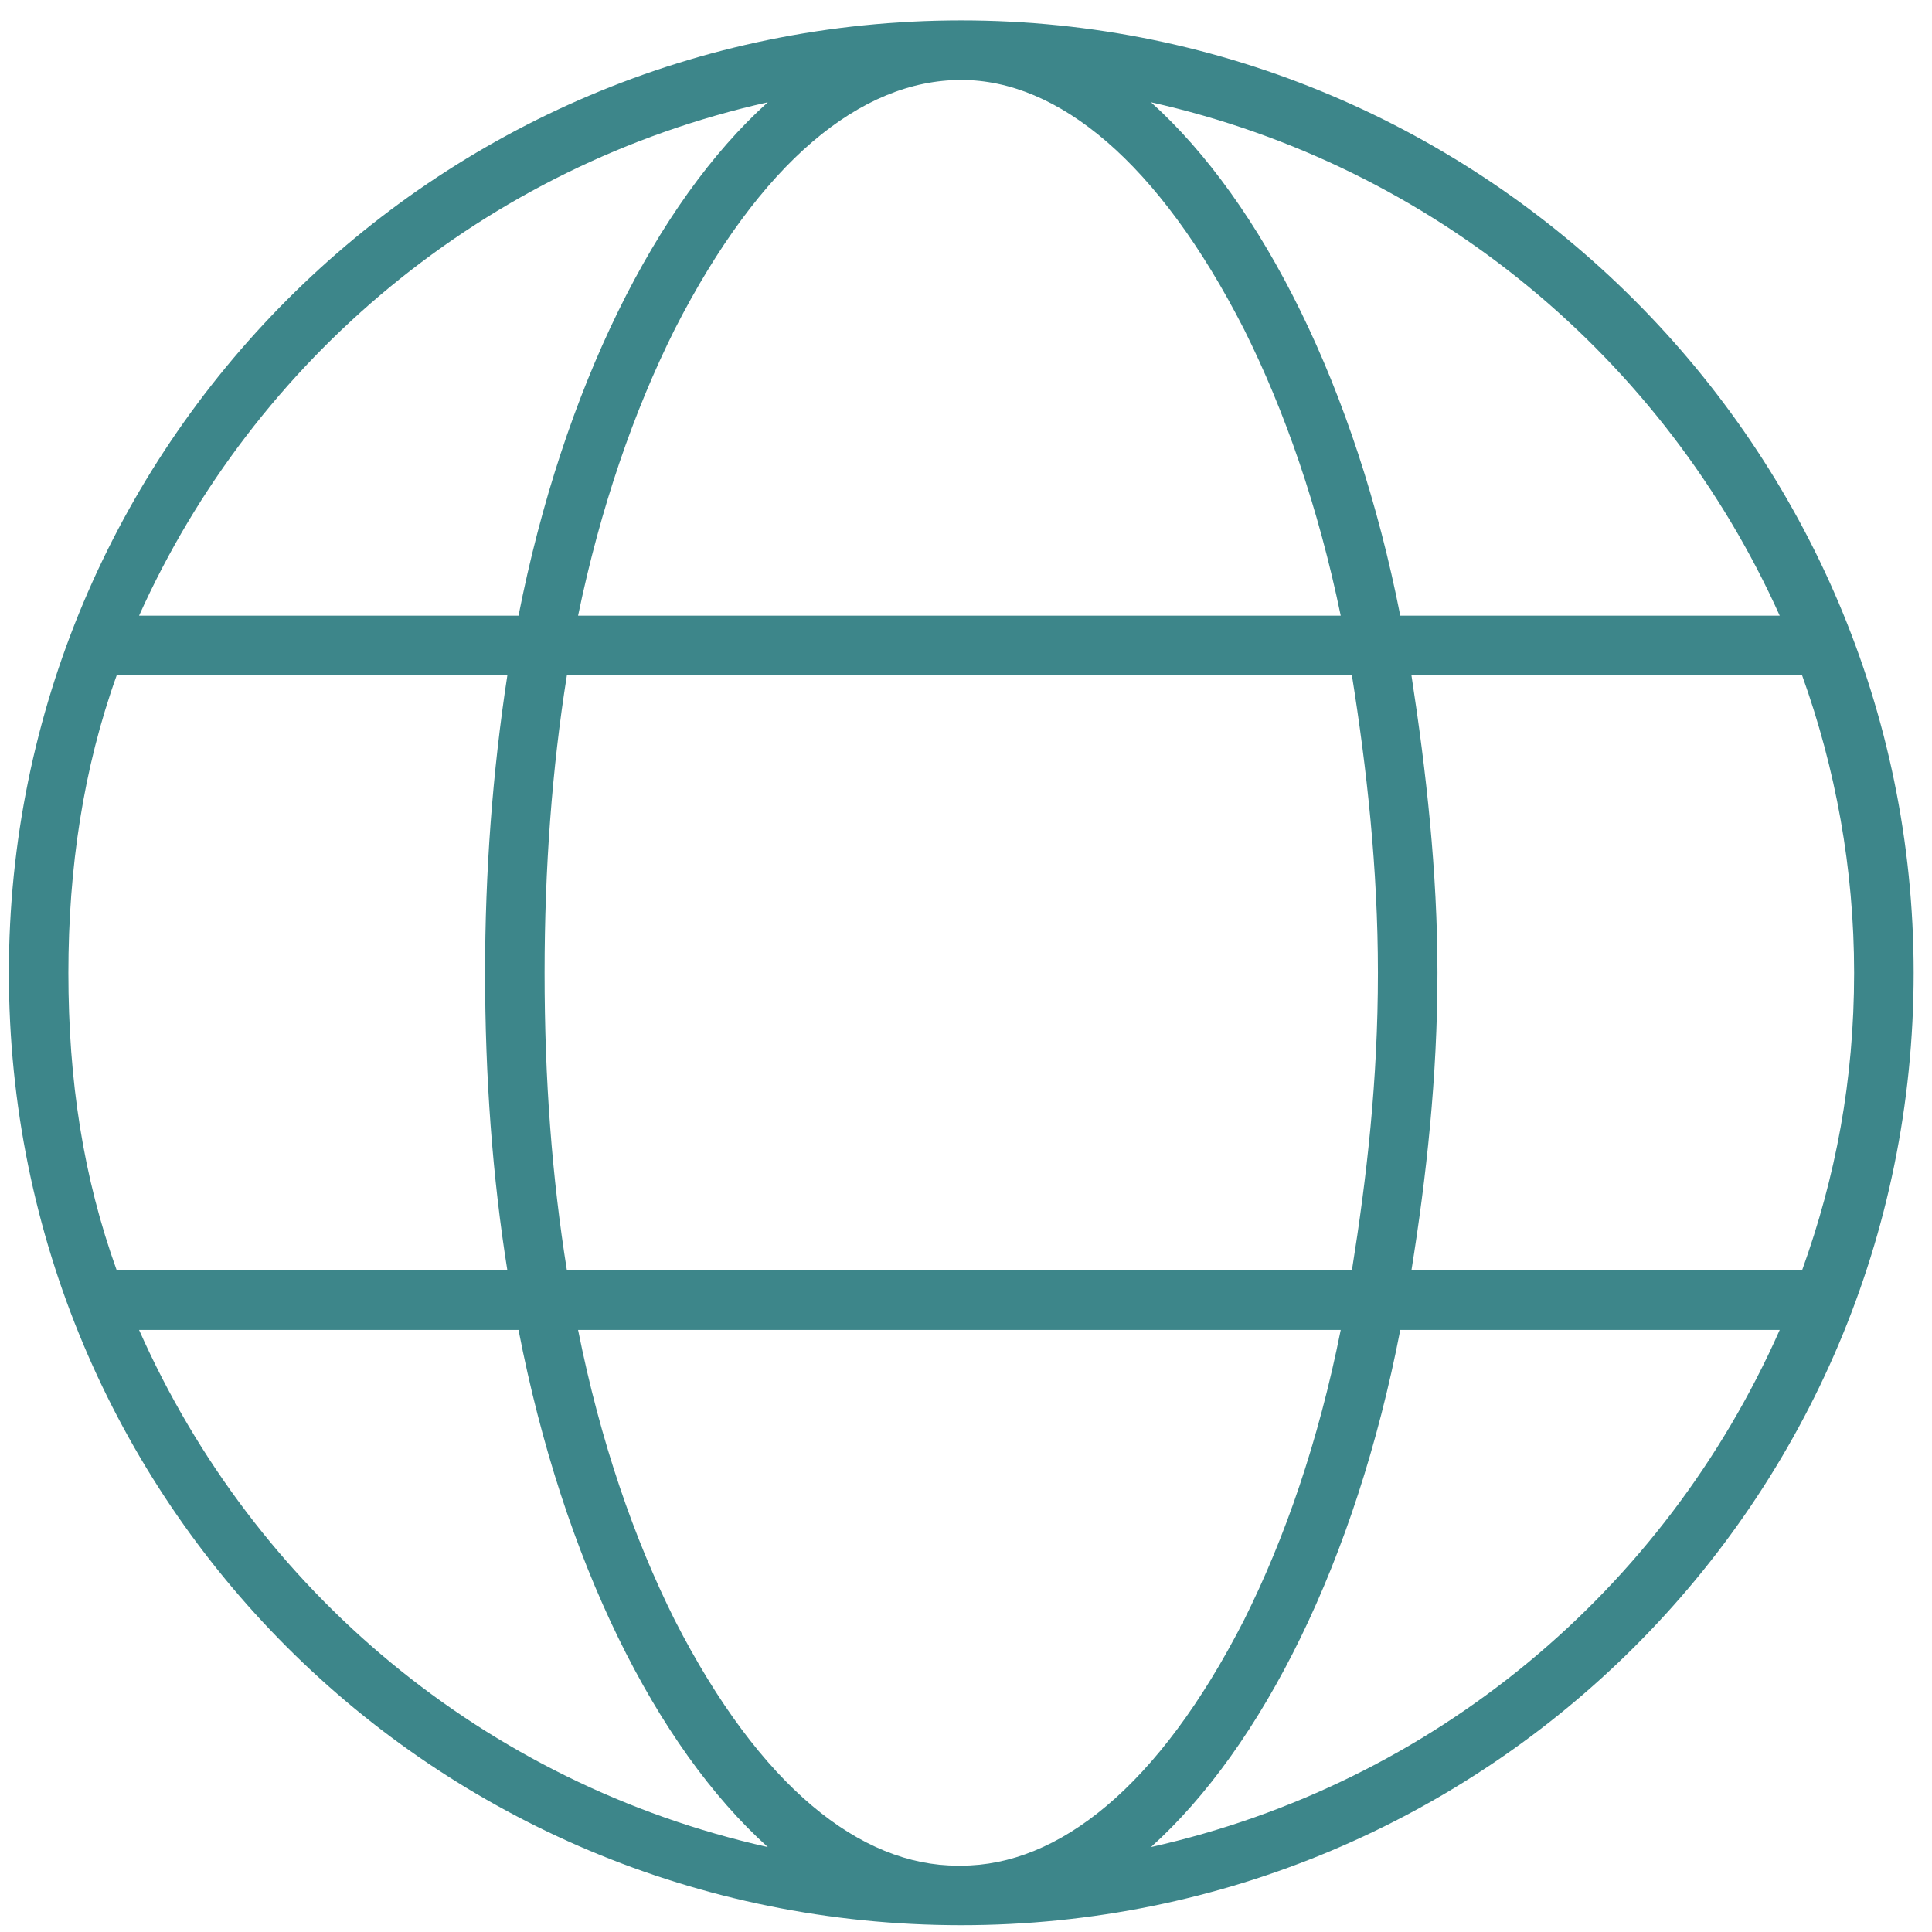 <svg width="71" height="71" viewBox="0 0 71 71" fill="none" xmlns="http://www.w3.org/2000/svg">
<path d="M35.326 0.75C54.603 0.75 70.326 16.473 70.326 35.75C70.326 55.164 54.603 70.75 35.326 70.75C15.912 70.75 0.326 55.164 0.326 35.75C0.326 16.473 15.912 0.75 35.326 0.75ZM35.326 68.562C38.88 68.562 42.572 65.691 45.716 59.539C47.22 56.531 48.451 52.977 49.271 48.875H21.244C22.064 52.977 23.294 56.531 24.798 59.539C27.943 65.691 31.634 68.562 35.189 68.562H35.326ZM20.834 46.688H49.681C50.228 43.27 50.638 39.715 50.638 35.75C50.638 31.922 50.228 28.23 49.681 24.812H20.834C20.287 28.23 20.013 31.922 20.013 35.75C20.013 39.715 20.287 43.27 20.834 46.688ZM49.271 22.625C48.451 18.66 47.22 15.105 45.716 12.098C42.572 5.945 38.88 2.938 35.326 2.938C31.634 2.938 27.943 5.945 24.798 12.098C23.294 15.105 22.064 18.66 21.244 22.625H49.271ZM51.869 24.812C52.416 28.367 52.826 32.059 52.826 35.75C52.826 39.578 52.416 43.27 51.869 46.688H66.224C67.455 43.27 68.138 39.715 68.138 35.75C68.138 31.922 67.455 28.23 66.224 24.812H51.869ZM42.298 3.758C46.4 7.449 49.818 14.285 51.459 22.625H65.404C61.166 13.191 52.689 6.082 42.298 3.758ZM28.216 3.758C17.826 6.082 9.349 13.191 5.111 22.625H19.056C20.697 14.285 24.115 7.449 28.216 3.758ZM2.513 35.75C2.513 39.715 3.06 43.27 4.291 46.688H18.646C18.099 43.27 17.826 39.578 17.826 35.75C17.826 32.059 18.099 28.367 18.646 24.812H4.291C3.06 28.23 2.513 31.922 2.513 35.75ZM65.404 48.875H51.459C49.818 57.352 46.4 64.188 42.298 67.879C52.689 65.555 61.166 58.445 65.404 48.875ZM19.056 48.875H5.111C9.349 58.445 17.826 65.555 28.216 67.879C24.115 64.188 20.697 57.352 19.056 48.875Z" fill="#3D868A"/>
</svg>
